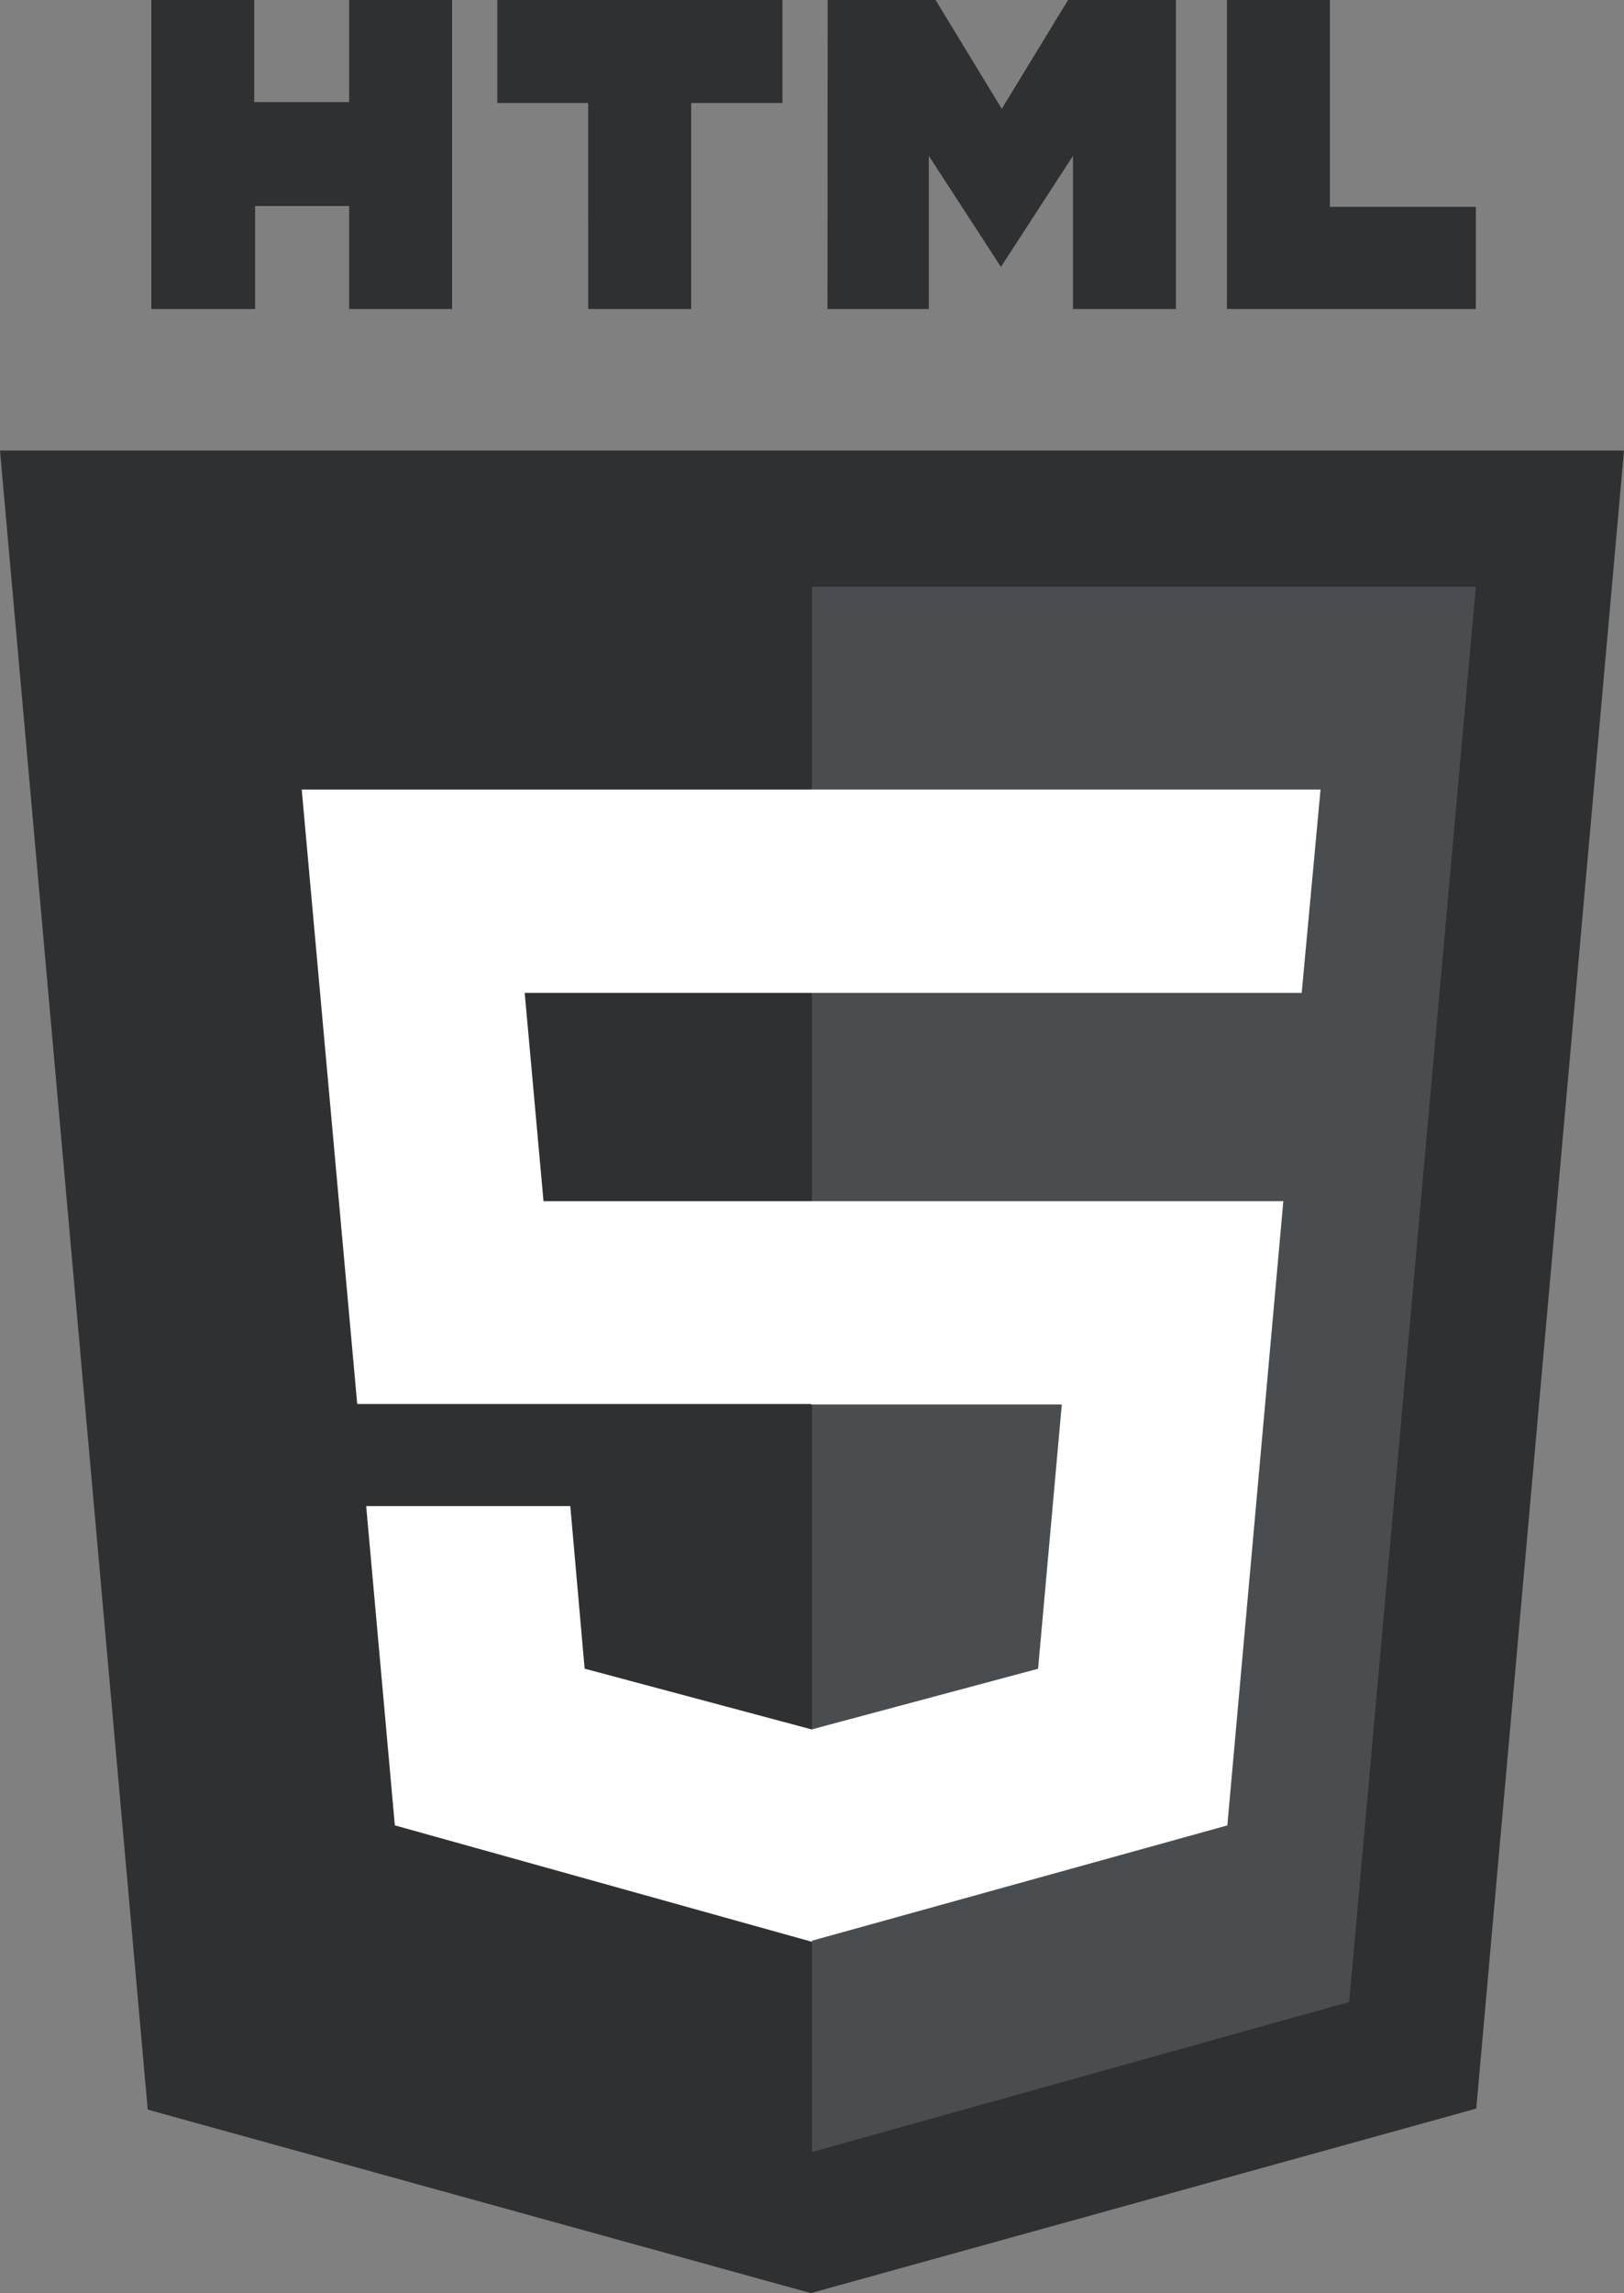 <svg xmlns="http://www.w3.org/2000/svg" viewBox="0 0 40.057 56.531">
  <rect x="0" y="0" width="40.057" height="56.531" fill="#808080" stroke="none"/>
  <defs>
    <style>
      .cls-1 {
        fill: #2e3032;
      }

      .cls-2 {
        fill: #4a4d50;
      }

      .cls-3 {
        fill: #fff;
      }
    </style>
  </defs>
  <g id="Groupe_7549" data-name="Groupe 7549" transform="translate(-6925.663 -10618)">
    <path id="Tracé_10304" data-name="Tracé 10304" class="cls-1" d="M108.4,0h2.539V2.517h2.341V0h2.539V7.618H113.28V5.079h-2.319V7.618H108.4m10.776-5.079h-2.241V0h7.033V2.539h-2.252V7.618h-2.539M125.083,0h2.661l1.634,2.683L131.012,0h2.661V7.618h-2.539V3.842l-1.778,2.738-1.778-2.738V7.618h-2.5M134.932,0h2.539V5.1h3.6V7.618h-6.139" transform="translate(6820.995 10618)"/>
    <path id="Tracé_10305" data-name="Tracé 10305" class="cls-1" d="M78.244,141.5,74.6,100.6h40.057l-3.644,40.874L94.6,146.023" transform="translate(6851.063 10528.508)"/>
    <path id="Tracé_10306" data-name="Tracé 10306" class="cls-2" d="M256,169.589V131h16.374l-3.125,34.89" transform="translate(6689.692 10501.464)"/>
    <path id="Tracé_10307" data-name="Tracé 10307" class="cls-3" d="M142,176.3h12.587v5.013H147.5l.464,5.134h6.625v5H143.369m.221,2.517h5.035l.353,4.008,5.609,1.5v5.234l-10.29-2.871" transform="translate(6791.105 10461.165)"/>
    <path id="Tracé_10308" data-name="Tracé 10308" class="cls-3" d="M268.365,176.3H255.8v5.013h12.1m-.453,5.134H255.8v5.013h6.183l-.585,6.514-5.6,1.5v5.211l10.268-2.849" transform="translate(6689.87 10461.165)"/>
  </g>
</svg>
